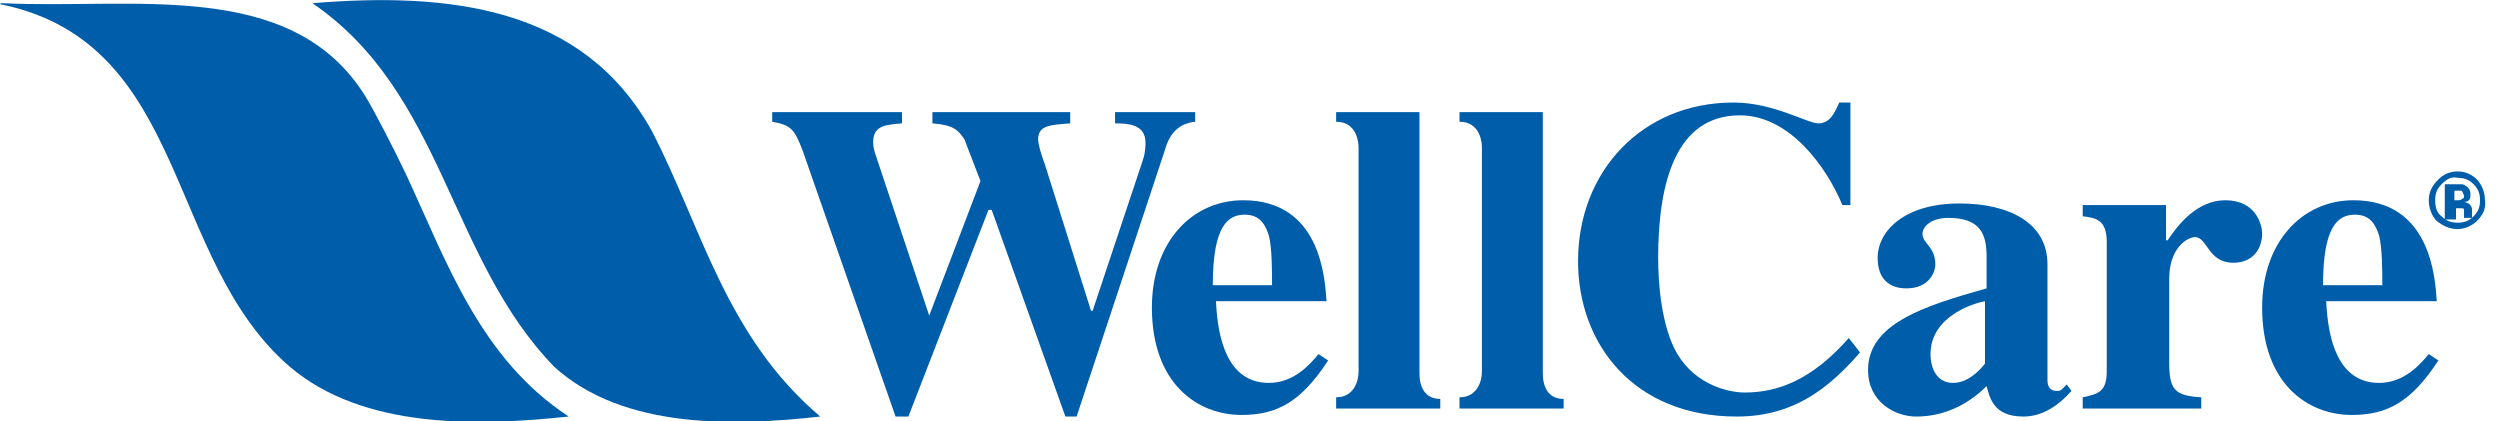 <svg width="178" height="30" viewBox="0 0 178 30" fill="none" xmlns="http://www.w3.org/2000/svg">
<g clip-path="url(#clip0)">
<path d="M0.228 0.228C9.468 0.684 20.761 -1.597 26.008 6.844C26.578 7.757 28.061 10.608 28.973 12.547C31.825 18.707 34.221 25.551 40.494 29.658C33.992 30.342 25.894 30.57 20.646 26.122C11.749 18.479 13.46 3.194 0.228 0.342C4.63044e-05 0.342 -0.114 0.228 0.228 0.228Z" fill="#005DAA"/>
<path d="M46.426 9.354C49.962 16.198 51.673 23.954 58.403 29.658C52.243 30.342 44.372 30.57 39.468 26.122C31.939 18.365 31.597 6.616 22.243 0.228C31.939 -0.57 41.521 0.456 46.426 9.354Z" fill="#005DAA"/>
<path d="M85.095 8.669C83.954 8.783 83.27 9.468 82.928 10.722L76.654 29.658H75.856L70.608 14.943H70.38L64.677 29.658H63.764L57.148 10.722C56.578 9.239 56.35 8.897 54.981 8.669V7.985H64.221V8.783C63.08 8.897 62.167 8.897 62.167 10.152C62.167 10.494 62.281 10.836 62.395 11.179L66.16 22.471L69.81 12.89L68.669 9.924C68.213 9.239 67.871 8.897 66.388 8.783V7.985H76.198V8.783C74.829 8.897 73.916 8.897 73.916 9.924C73.916 10.266 74.144 11.065 74.373 11.635L77.681 22.129H77.795L81.331 11.521C81.445 11.179 81.559 10.836 81.559 10.152C81.559 8.897 80.418 8.783 79.392 8.783V7.985H85.095V8.669Z" fill="#005DAA"/>
<path d="M94.563 25.665C92.624 28.631 90.912 29.544 88.403 29.544C85.209 29.544 82.015 27.262 82.015 21.901C82.015 17.224 84.867 14.258 88.517 14.258C93.992 14.258 94.335 19.734 94.449 21.445H86.578C86.692 24.068 87.376 27.262 90.342 27.262C92.167 27.262 93.308 25.893 93.878 25.209L94.563 25.665ZM90.57 20.304C90.57 19.278 90.57 17.681 90.342 16.768C90.114 16.084 89.772 15.285 88.631 15.285C87.49 15.285 86.35 15.97 86.35 20.304H90.57Z" fill="#005DAA"/>
<path d="M102.662 29.087H95.133V28.289C96.388 28.289 96.73 27.148 96.73 26.464V10.494C96.73 10.152 96.616 8.669 95.133 8.669V7.985H101.065V26.578C101.065 27.49 101.407 28.403 102.548 28.403V29.087" fill="#005DAA"/>
<path d="M111.445 29.087H103.917V28.289C105.171 28.289 105.513 27.148 105.513 26.464V10.494C105.513 10.152 105.399 8.669 103.917 8.669V7.985H109.848V26.578C109.848 27.49 110.19 28.403 111.331 28.403V29.087" fill="#005DAA"/>
<path d="M132.433 25.095C130.152 27.718 127.643 29.658 123.65 29.658C116.35 29.658 112.357 24.525 112.357 18.593C112.357 12.205 116.92 7.3 123.422 7.3C126.274 7.3 128.669 8.783 129.468 8.783C130.266 8.783 130.608 8.099 130.951 7.3H131.749V14.601H131.179C130.038 11.863 127.414 8.213 123.878 8.213C119.316 8.213 118.061 13.004 118.061 18.365C118.061 20.19 118.289 23.27 119.43 25.209C120.798 27.49 123.194 27.947 124.221 27.947C126.616 27.947 129.011 27.034 131.635 24.068L132.433 25.095Z" fill="#005DAA"/>
<path d="M147.491 27.833C146.578 28.859 145.437 29.658 144.069 29.658C141.901 29.658 141.673 28.289 141.445 27.49C139.392 29.544 137.224 29.658 136.426 29.658C134.943 29.658 133.004 28.631 133.004 26.35C133.004 23.042 136.996 21.787 141.445 20.532V18.251C141.445 16.654 140.989 15.513 138.707 15.513C137.567 15.513 136.882 16.084 136.882 16.654C136.882 17.338 137.795 17.566 137.795 18.821C137.795 19.392 137.339 20.532 135.742 20.532C135.399 20.532 133.688 20.532 133.688 18.365C133.688 16.426 135.627 14.487 139.506 14.487C143.042 14.487 145.78 15.855 145.78 18.821V27.034C145.78 27.262 145.78 27.833 146.464 27.833C146.578 27.833 146.692 27.833 146.806 27.718L147.148 27.376L147.491 27.833ZM141.331 21.445C140.646 21.559 137.453 22.471 137.453 25.209C137.453 26.236 137.909 27.262 139.05 27.262C140.076 27.262 140.875 26.464 141.331 25.893V21.445Z" fill="#005DAA"/>
<path d="M156.616 29.087H148.289V28.289C149.316 28.061 150 27.947 150 26.464V17.224C150 15.627 149.202 15.513 148.289 15.399V14.601H154.221V17.11H154.335C155.019 16.084 156.388 14.258 158.441 14.258C160.608 14.258 161.065 15.97 161.065 16.654C161.065 17.453 160.608 18.707 159.011 18.707C157.186 18.707 157.186 16.882 156.274 16.882C155.818 16.882 154.449 17.567 154.449 19.848V25.779C154.449 27.719 154.791 28.175 156.73 28.289V29.087" fill="#005DAA"/>
<path d="M173.612 25.665C171.673 28.631 169.962 29.544 167.452 29.544C164.258 29.544 161.064 27.262 161.064 21.901C161.064 17.224 163.916 14.258 167.566 14.258C173.042 14.258 173.384 19.734 173.498 21.445H165.627C165.741 24.068 166.426 27.262 169.391 27.262C171.217 27.262 172.357 25.893 172.928 25.209L173.612 25.665ZM169.62 20.304C169.62 19.278 169.62 17.681 169.391 16.768C169.163 16.084 168.821 15.285 167.68 15.285C166.54 15.285 165.399 15.97 165.399 20.304H169.62Z" fill="#005DAA"/>
<path d="M176.35 15.741C176.008 16.084 175.437 16.312 174.981 16.312C174.411 16.312 173.954 16.084 173.498 15.741C173.156 15.399 172.928 14.829 172.928 14.259C172.928 13.688 173.156 13.232 173.612 12.776C173.954 12.434 174.411 12.205 174.981 12.205C175.551 12.205 176.008 12.434 176.35 12.776C176.692 13.118 176.92 13.688 176.92 14.145C177.034 14.829 176.806 15.285 176.35 15.741ZM173.84 13.118C173.498 13.46 173.384 13.802 173.384 14.259C173.384 14.715 173.498 15.171 173.84 15.399C174.182 15.741 174.525 15.855 174.981 15.855C175.437 15.855 175.779 15.741 176.122 15.399C176.464 15.057 176.578 14.715 176.578 14.259C176.578 13.802 176.464 13.46 176.122 13.118C175.779 12.776 175.437 12.662 174.981 12.662C174.525 12.547 174.182 12.776 173.84 13.118ZM174.068 15.399V13.118C174.182 13.118 174.411 13.118 174.639 13.118C174.867 13.118 175.095 13.118 175.095 13.118C175.323 13.118 175.437 13.118 175.551 13.232C175.779 13.346 175.894 13.574 175.894 13.802C175.894 14.03 175.894 14.145 175.779 14.259C175.665 14.373 175.551 14.373 175.437 14.373C175.551 14.373 175.665 14.487 175.779 14.487C175.894 14.601 176.008 14.715 176.008 14.943V15.171C176.008 15.171 176.008 15.171 176.008 15.285C176.008 15.285 176.008 15.285 176.008 15.399V15.513H175.437C175.437 15.399 175.437 15.285 175.437 15.171C175.437 15.057 175.437 14.943 175.437 14.943C175.437 14.829 175.323 14.829 175.323 14.829C175.323 14.829 175.209 14.829 175.095 14.829H174.981H174.867V15.627H174.068V15.399ZM175.209 13.574C175.095 13.574 174.981 13.574 174.867 13.574H174.753V14.259H174.981C175.095 14.259 175.209 14.259 175.323 14.145C175.437 14.145 175.437 14.03 175.437 13.916C175.323 13.688 175.323 13.574 175.209 13.574Z" fill="#005DAA"/>
</g>
<defs>
<clipPath id="clip0">
<rect width="177.034" height="30" fill="white"/>
</clipPath>
</defs>
</svg>
